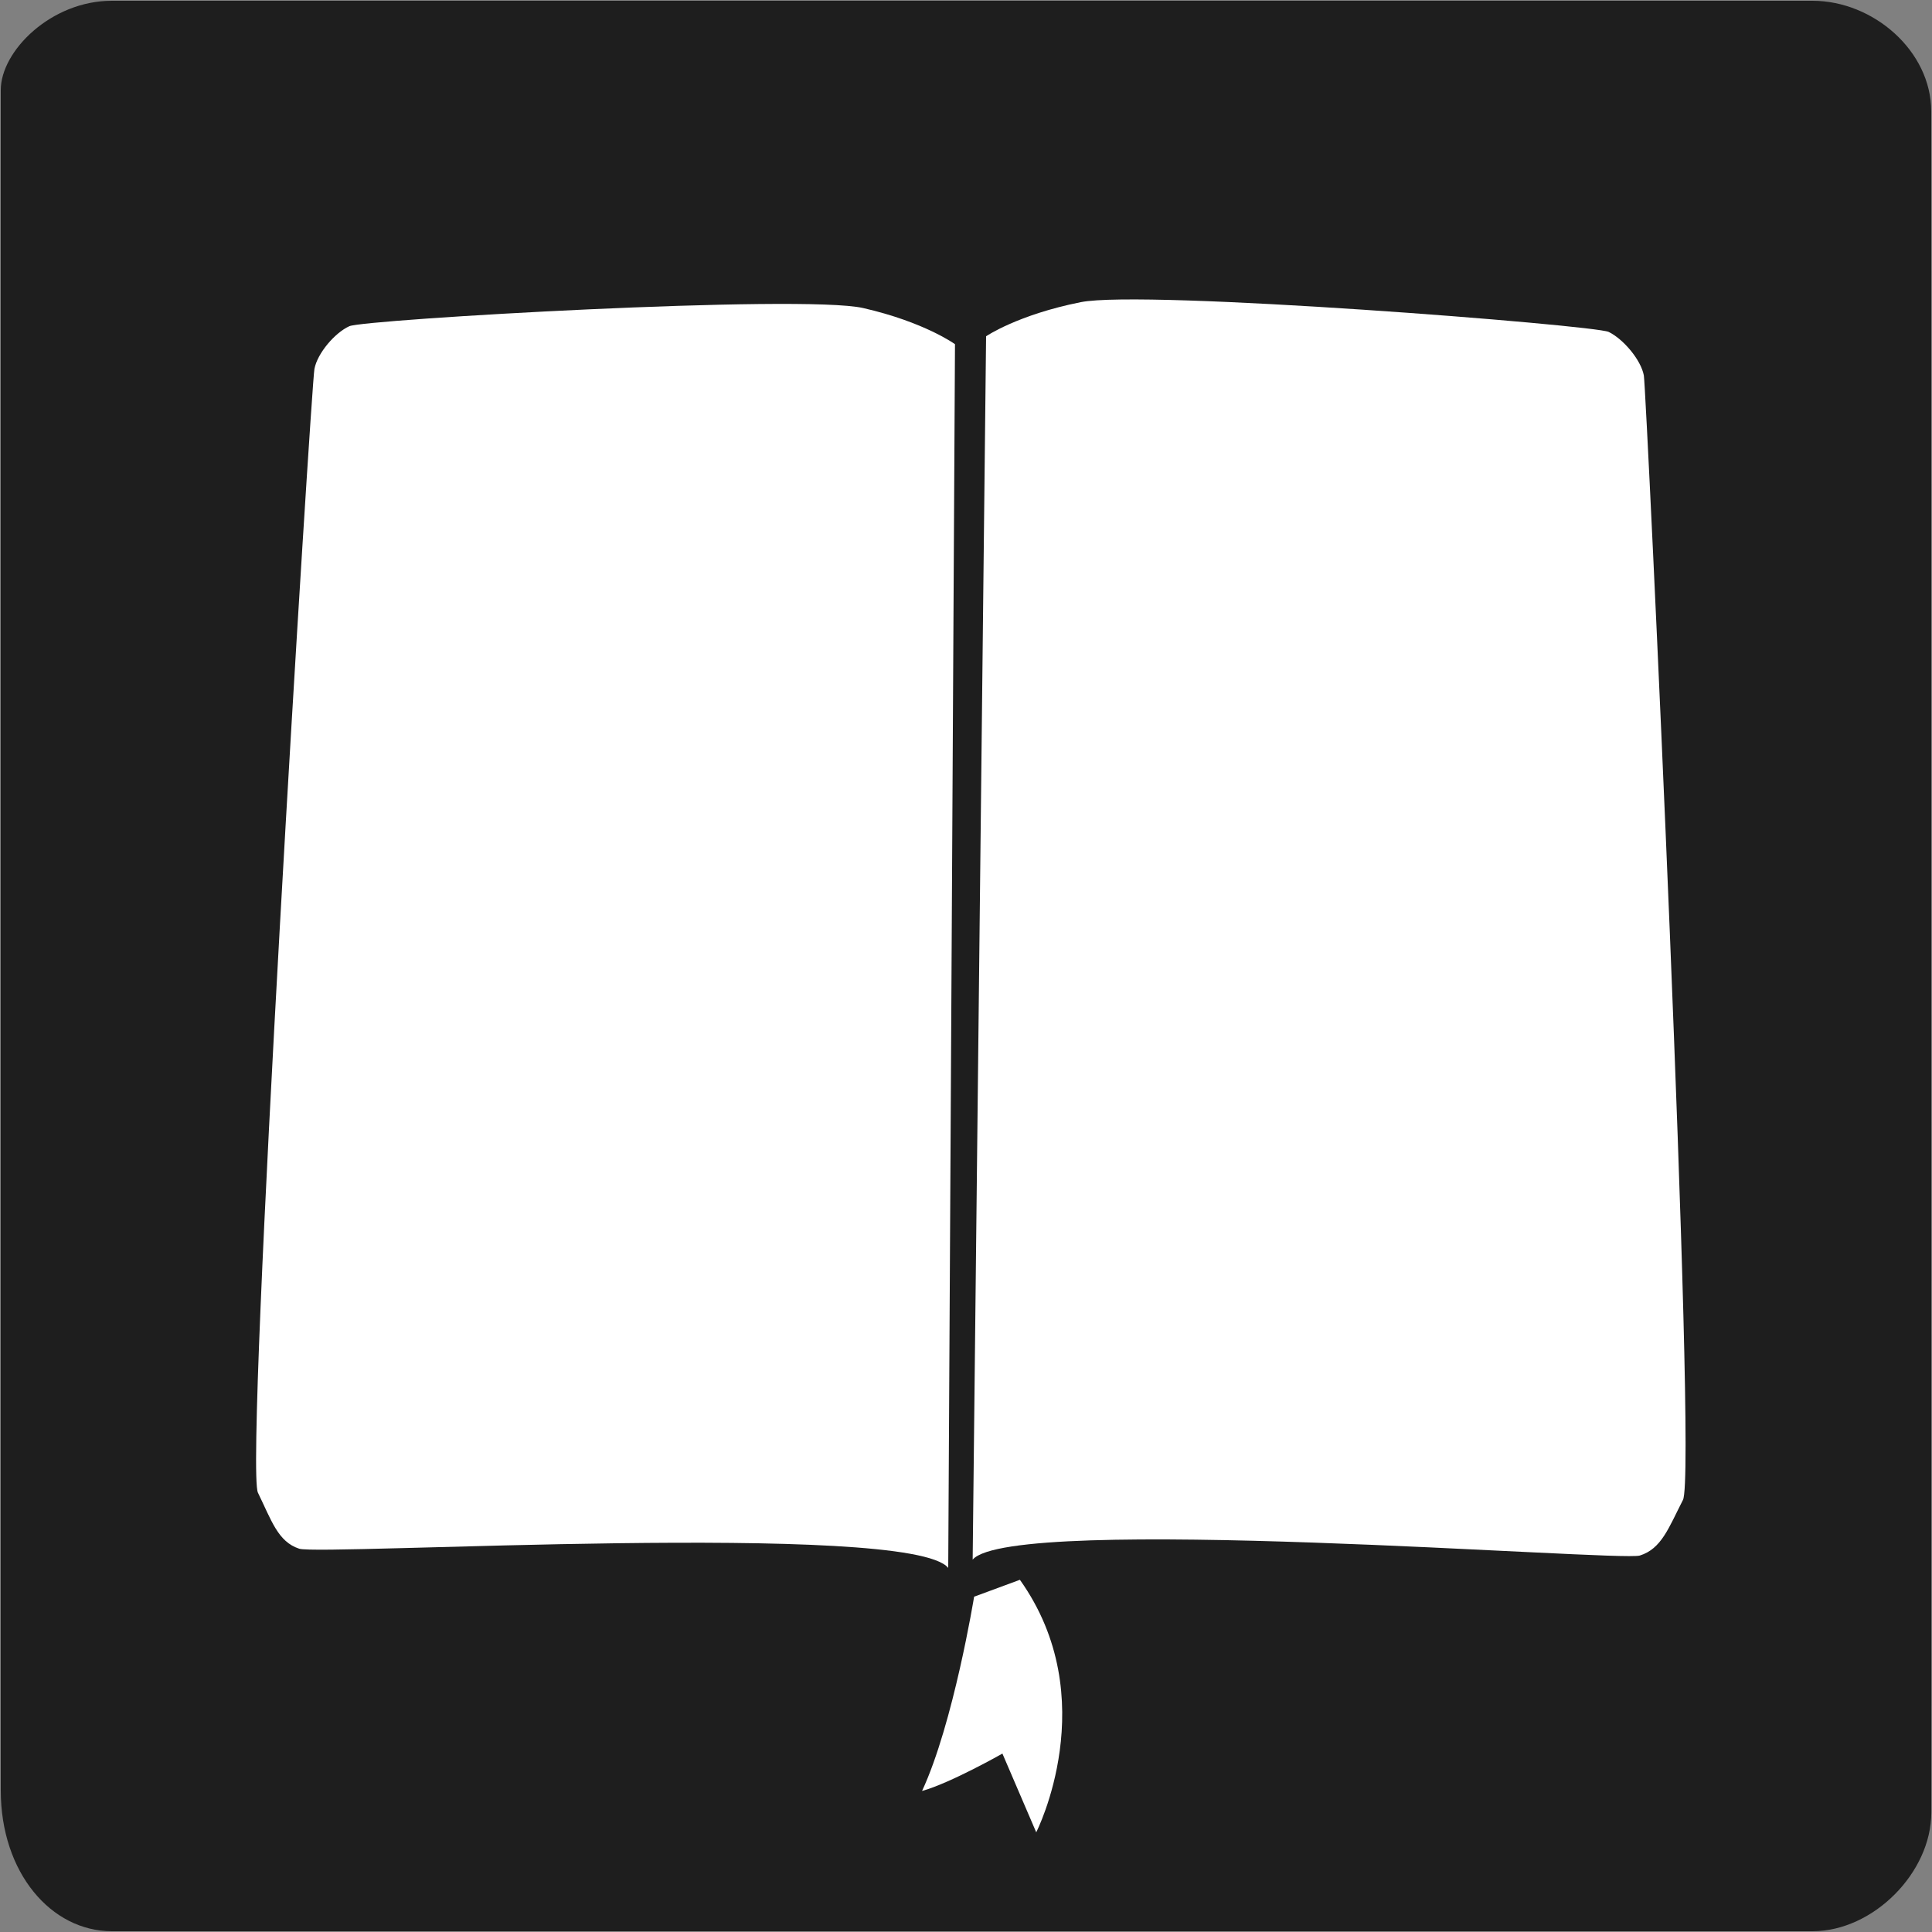 <?xml version="1.0" encoding="utf-8"?>
<!-- Generator: Adobe Illustrator 15.1.0, SVG Export Plug-In . SVG Version: 6.00 Build 0)  -->
<!DOCTYPE svg PUBLIC "-//W3C//DTD SVG 1.1//EN" "http://www.w3.org/Graphics/SVG/1.1/DTD/svg11.dtd">
<svg version="1.1" id="Layer_1" xmlns="http://www.w3.org/2000/svg" xmlns:xlink="http://www.w3.org/1999/xlink" x="0px" y="0px"
	 width="20px" height="20px" viewBox="0 0 20 20" enable-background="new 0 0 20 20" xml:space="preserve">
<rect x="0" y="0" width="20" height="20" fill="#808080" stroke="none"/>
<g id="Layer_1_2_">
	<g id="Layer_1_1_">
		<g id="Layer_2">
			<path fill="#1E1E1E" d="M19.993,18.762c0,0.625-0.603,1.23-1.229,1.23H1.157c-0.627,0-1.149-0.605-1.149-1.457V0.932
				c0-0.405,0.522-0.924,1.149-0.924h17.606c0.629,0,1.229,0.519,1.229,1.145L19.993,18.762L19.993,18.762z"/>
		</g>
	</g>
	<g id="Layer_1_copy" display="none">
	</g>
</g>
<g id="Layer_2_1_">
	<path fill="#FFFFFF" d="M9.886,3.563c0,0-0.315-0.229-0.95-0.374c-0.634-0.145-5.171,0.118-5.32,0.188
		c-0.148,0.067-0.33,0.278-0.361,0.442C3.222,3.983,2.529,15.156,2.67,15.452c0.141,0.289,0.207,0.508,0.427,0.58
		c0.22,0.074,6.326-0.291,6.719,0.199"/>
	<path fill="#FFFFFF" d="M10.208,3.481c0,0,0.327-0.223,0.98-0.353c0.657-0.132,5.311,0.237,5.465,0.308
		c0.15,0.073,0.333,0.287,0.364,0.45c0.027,0.165,0.556,11.354,0.405,11.641c-0.149,0.291-0.222,0.506-0.447,0.576
		c-0.227,0.064-6.493-0.436-6.906,0.042"/>
	<path fill="#FFFFFF" d="M10.084,16.529c0,0-0.214,1.313-0.539,2.011c0.293-0.081,0.832-0.387,0.832-0.387l0.35,0.815
		c0,0,0.706-1.385-0.169-2.614"/>
</g>
</svg>

